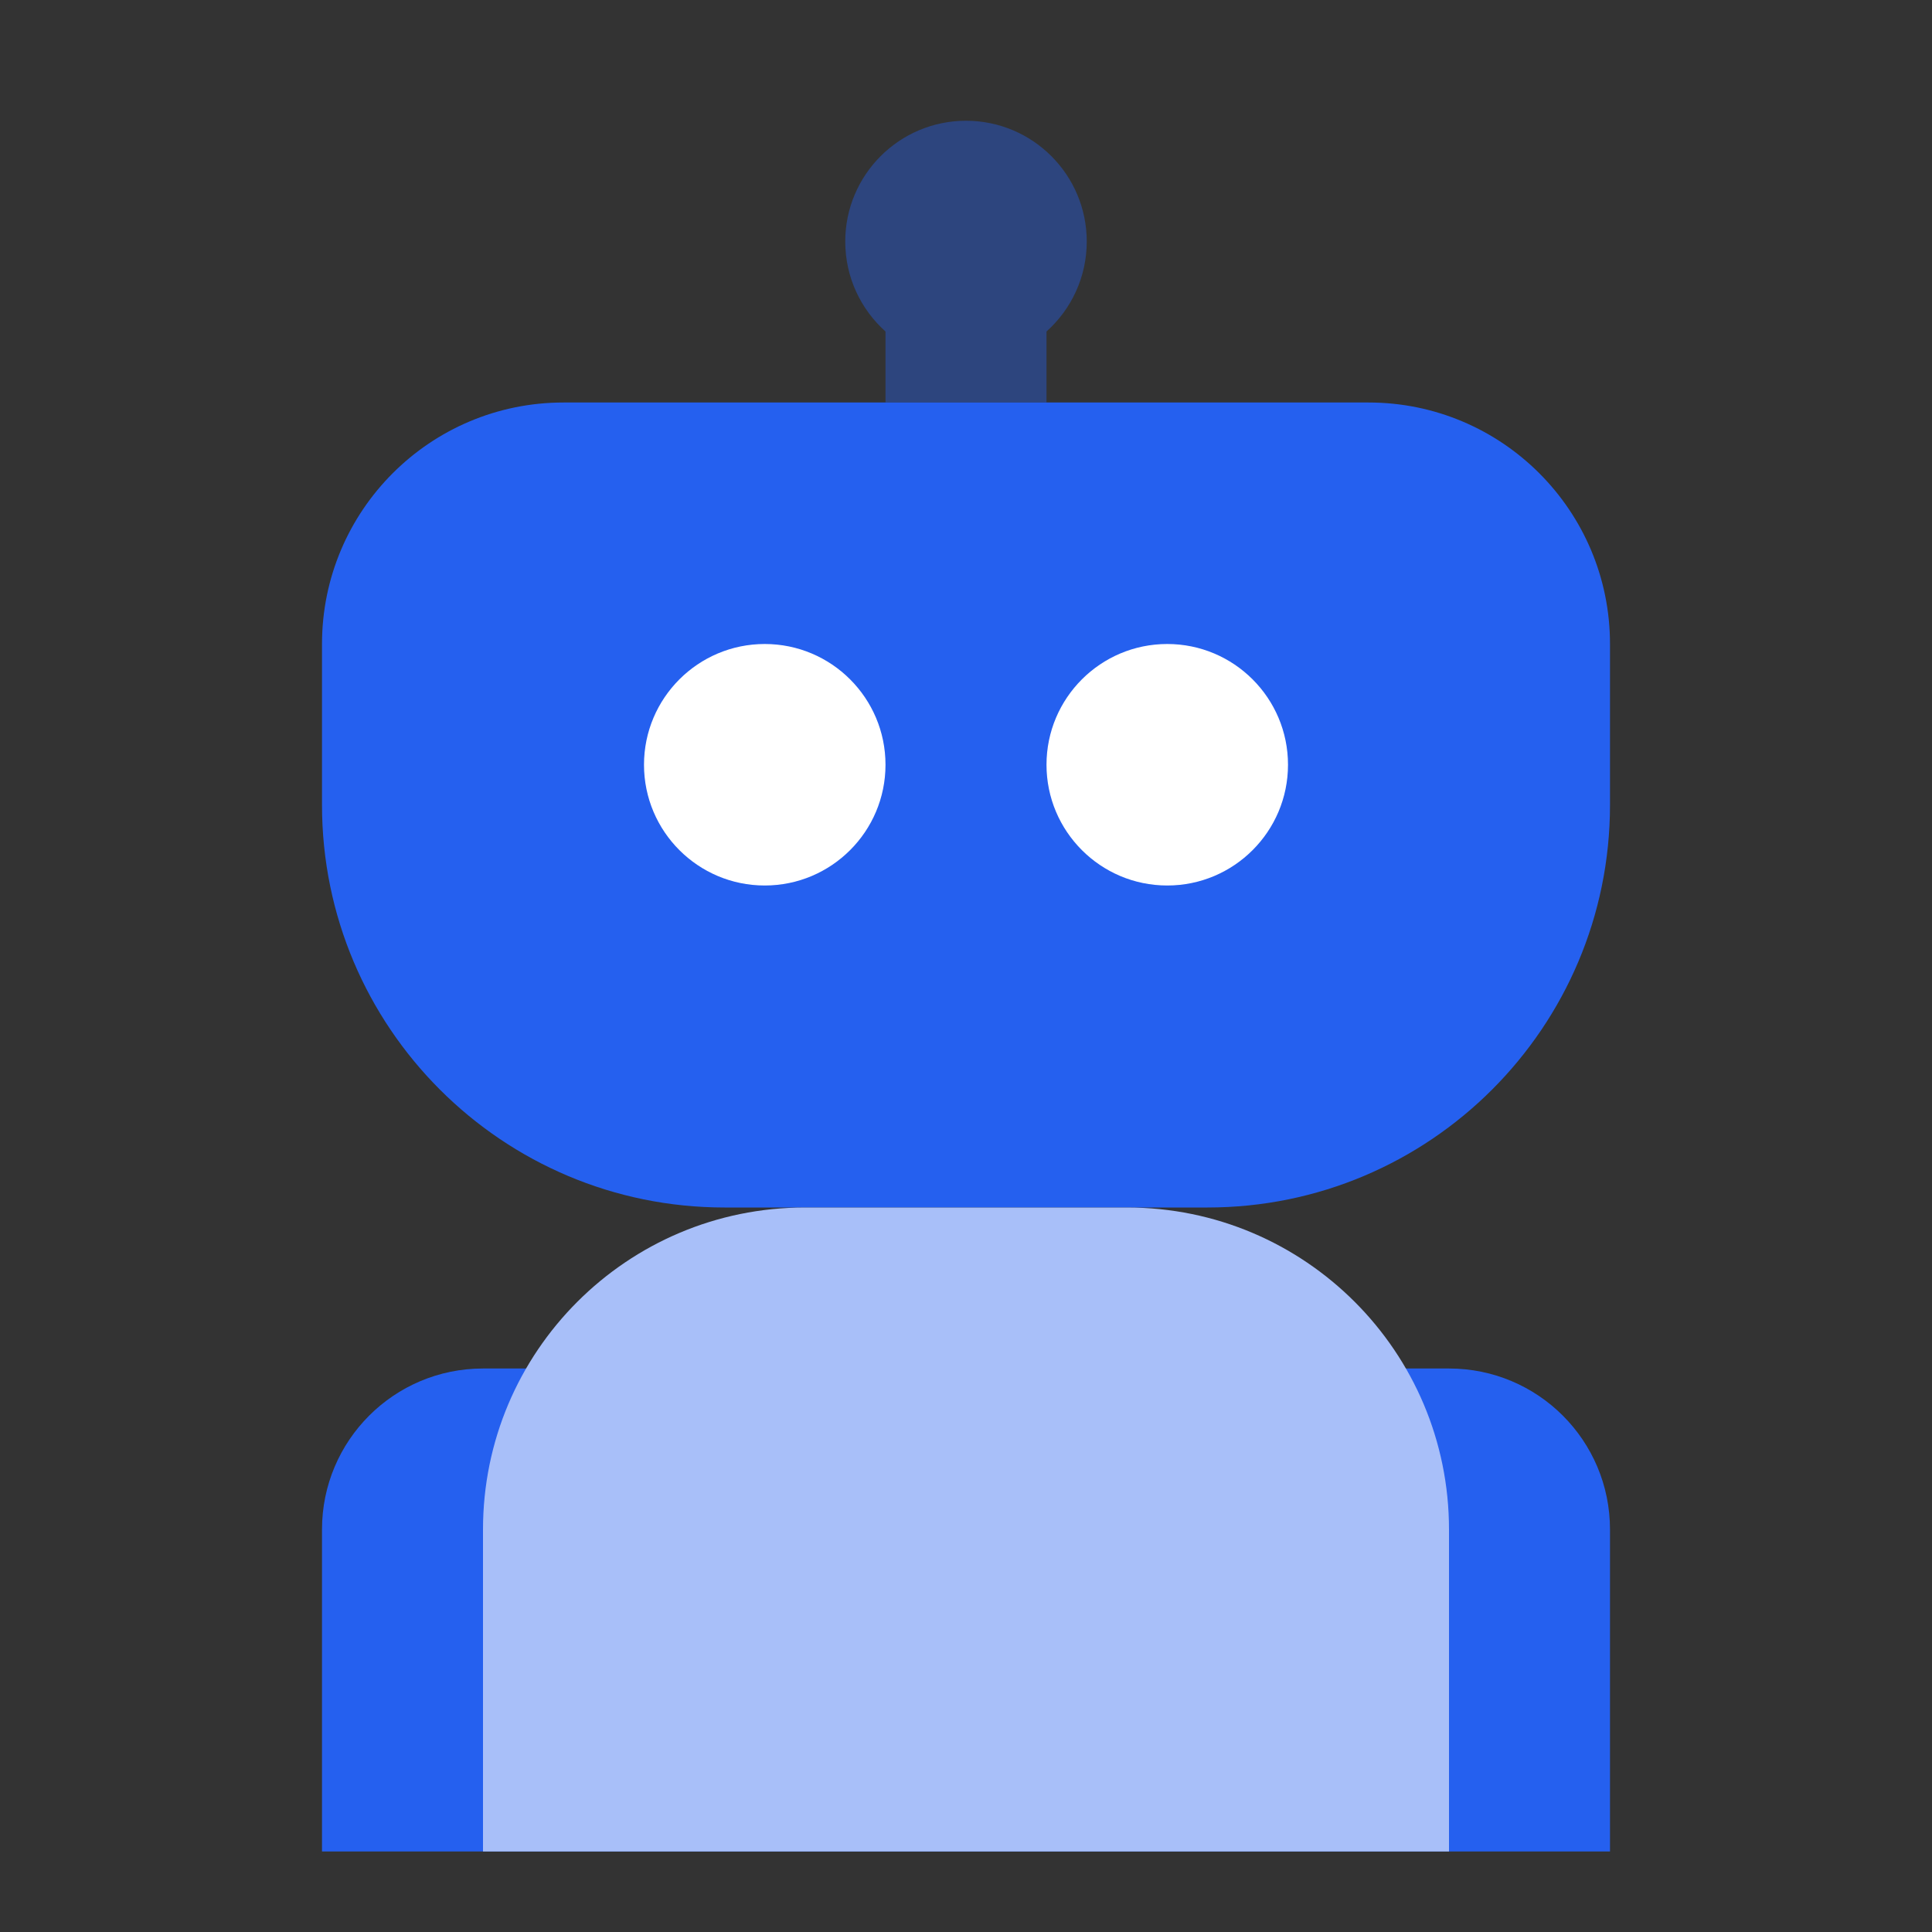 <?xml version="1.0" encoding="UTF-8"?>
<svg width="24px" height="24px" viewBox="0 0 24 24" version="1.1" xmlns="http://www.w3.org/2000/svg" xmlns:xlink="http://www.w3.org/1999/xlink">
    <rect x="0" y="0" width="24" height="24" fill="#333333" stroke="none"/>
    <title>ico/创建/智能体</title>
    <g id="ico/创建/智能体" stroke="none" stroke-width="1" fill="none" fill-rule="evenodd">
        <path d="M17,5 L13,5 L7,5 C5.343,5 4,6.343 4,8 L4,10 C4,12.761 6.239,15 9,15 L15,15 C17.761,15 20,12.761 20,10 L20,8 C20,6.343 18.657,5 17,5 Z" id="路径" fill="#2560EF" fill-rule="nonzero"></path>
        <path d="M11,9.5 C11,10.328 10.328,11 9.5,11 C8.672,11 8,10.328 8,9.5 C8,8.672 8.672,8 9.5,8 C10.328,8 11,8.672 11,9.5 Z M16,9.5 C16,10.328 15.328,11 14.5,11 C13.672,11 13,10.328 13,9.5 C13,8.672 13.672,8 14.5,8 C15.328,8 16,8.672 16,9.5 Z" id="形状结合" fill="#FFFFFF" fill-rule="nonzero"></path>
        <path d="M13.5,3 C13.5,3.444 13.307,3.843 13,4.118 L13,5 L11,5 L11,4.118 C10.693,3.843 10.5,3.444 10.5,3 C10.5,2.172 11.172,1.5 12,1.5 C12.828,1.5 13.5,2.172 13.5,3 Z" id="路径备份-3" fill="#2560EF" fill-rule="nonzero" opacity="0.4"></path>
        <path d="M6,17 L18,17 C19.105,17 20,17.895 20,19 L20,23 L4,23 L4,19 C4,17.895 4.895,17 6,17 Z" id="矩形备份" fill="#2560EF" fill-rule="nonzero"></path>
        <path d="M10,15 L14,15 C16.209,15 18,16.791 18,19 L18,23 L6,23 L6,19 C6,16.791 7.791,15 10,15 Z" id="矩形" fill="#A8BFF9" fill-rule="nonzero"></path>
    </g>
</svg>